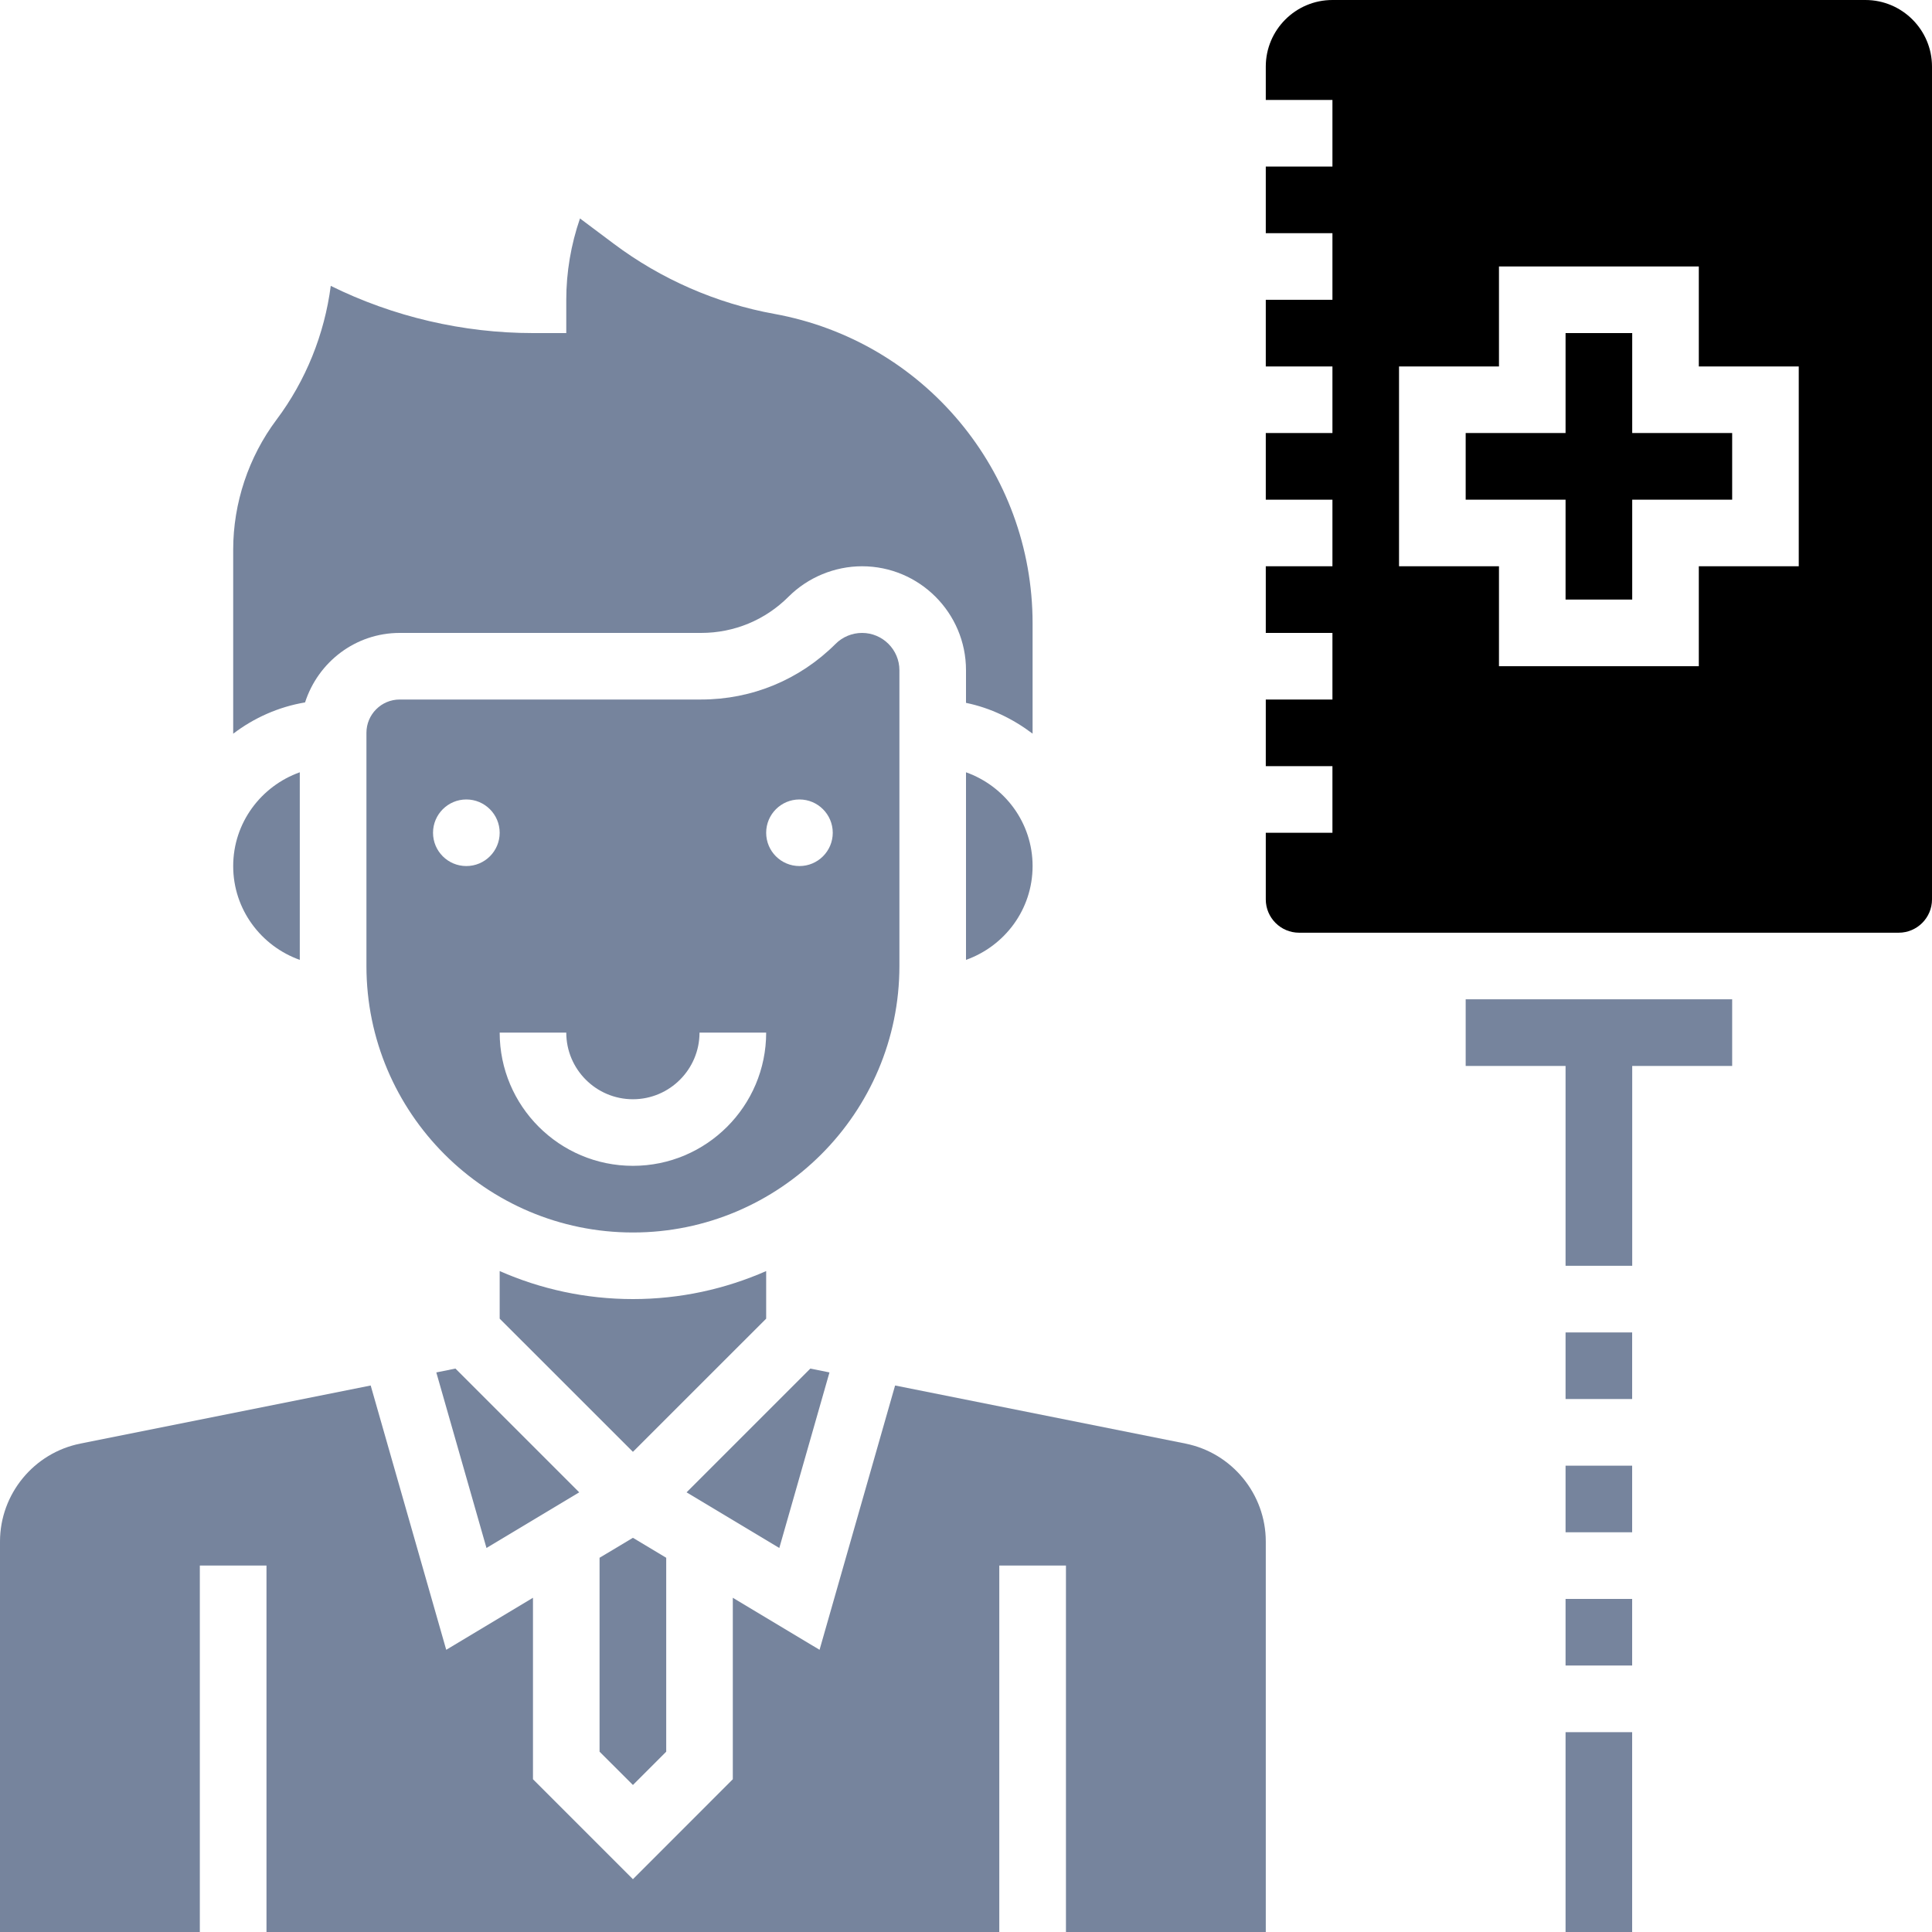 <?xml version="1.0" encoding="UTF-8"?>
<svg viewBox="0 0 30 30" version="1.1" xmlns="http://www.w3.org/2000/svg" xmlns:xlink="http://www.w3.org/1999/xlink">
    <title>Group 37</title>
    <g id="Welcome" stroke="none" stroke-width="1" fill="none" fill-rule="evenodd">
        <g id="new---icons" transform="translate(-514, -515)" fill-rule="nonzero">
            <g id="Group-37" transform="translate(514, 515)">
                <rect id="Rectangle" fill="#76849D" x="24.31" y="20.69" width="1.034" height="1.034"></rect>
                <rect id="Rectangle" fill="#76849D" x="24.31" y="22.759" width="1.034" height="1.034"></rect>
                <rect id="Rectangle" fill="#76849D" x="24.31" y="24.828" width="1.034" height="1.034"></rect>
                <rect id="Rectangle" fill="#76849D" x="24.31" y="26.897" width="1.034" height="3.103"></rect>
                <path d="M28.966,5.68434189e-14 L20.69,5.68434189e-14 C20.119,5.68434189e-14 19.655,0.464 19.655,1.034 L19.655,1.552 L20.69,1.552 L20.69,2.586 L19.655,2.586 L19.655,3.621 L20.69,3.621 L20.69,4.655 L19.655,4.655 L19.655,5.69 L20.69,5.69 L20.69,6.724 L19.655,6.724 L19.655,7.759 L20.69,7.759 L20.69,8.793 L19.655,8.793 L19.655,9.828 L20.69,9.828 L20.69,10.862 L19.655,10.862 L19.655,11.897 L20.69,11.897 L20.69,12.931 L19.655,12.931 L19.655,13.966 C19.655,14.251 19.887,14.483 20.172,14.483 L21.724,14.483 L27.931,14.483 L29.483,14.483 C29.768,14.483 30,14.251 30,13.966 L30,1.034 C30,0.464 29.536,5.68434189e-14 28.966,5.68434189e-14 Z M27.931,8.793 L26.379,8.793 L26.379,10.345 L23.276,10.345 L23.276,8.793 L21.724,8.793 L21.724,5.69 L23.276,5.69 L23.276,4.138 L26.379,4.138 L26.379,5.69 L27.931,5.69 L27.931,8.793 Z" id="Shape" fill="currentColor"></path>
                <polygon id="Path" fill="currentColor" points="25.345 5.172 24.31 5.172 24.31 6.724 22.759 6.724 22.759 7.759 24.31 7.759 24.31 9.31 25.345 9.31 25.345 7.759 26.897 7.759 26.897 6.724 25.345 6.724"></polygon>
                <polygon id="Path" fill="#76849D" points="22.759 16.552 24.31 16.552 24.31 19.655 25.345 19.655 25.345 16.552 26.897 16.552 26.897 15.517 22.759 15.517"></polygon>
                <path d="M11.897,19.737 C11.262,20.016 10.563,20.172 9.828,20.172 C9.092,20.172 8.393,20.016 7.759,19.737 L7.759,20.476 L9.828,22.544 L11.897,20.476 L11.897,19.737 Z" id="Path" fill="#76849D"></path>
                <polygon id="Path" fill="#76849D" points="9.31 24.189 9.31 27.2 9.828 27.717 10.345 27.2 10.345 24.189 9.828 23.879"></polygon>
                <polygon id="Path" fill="#76849D" points="6.775 21.311 7.554 24.037 8.994 23.173 7.072 21.251"></polygon>
                <path d="M15,14.905 C15.601,14.691 16.034,14.122 16.034,13.448 C16.034,12.775 15.601,12.206 15,11.992 L15,14.905 Z" id="Path" fill="#76849D"></path>
                <polygon id="Path" fill="#76849D" points="12.88 21.311 12.583 21.251 10.661 23.173 12.101 24.037"></polygon>
                <path d="M6.207,9.828 L10.888,9.828 C11.4,9.828 11.882,9.628 12.244,9.266 C12.545,8.965 12.961,8.793 13.386,8.793 C14.276,8.793 15,9.517 15,10.407 L15,10.914 C15.384,10.993 15.732,11.164 16.034,11.392 L16.034,9.68 C16.034,7.318 14.348,5.297 12.024,4.874 C11.126,4.712 10.264,4.335 9.532,3.786 L9.006,3.392 C8.866,3.798 8.793,4.227 8.793,4.655 L8.793,5.172 L8.276,5.172 C7.192,5.172 6.107,4.919 5.136,4.439 C5.039,5.189 4.748,5.912 4.293,6.518 C3.86,7.096 3.621,7.812 3.621,8.534 L3.621,11.393 C3.943,11.148 4.322,10.977 4.737,10.907 C4.938,10.283 5.517,9.828 6.207,9.828 Z" id="Path" fill="#76849D"></path>
                <path d="M4.655,14.905 L4.655,11.992 C4.055,12.206 3.621,12.775 3.621,13.449 C3.621,14.122 4.055,14.691 4.655,14.905 Z" id="Path" fill="#76849D"></path>
                <path d="M18.408,22.416 L13.899,21.514 L12.726,25.618 L11.379,24.81 L11.379,27.628 L9.828,29.18 L8.276,27.628 L8.276,24.81 L6.929,25.618 L5.756,21.514 L1.248,22.416 C0.525,22.56 0,23.2 0,23.937 L0,30 L3.103,30 L3.103,24.31 L4.138,24.31 L4.138,30 L15.517,30 L15.517,24.31 L16.552,24.31 L16.552,30 L19.655,30 L19.655,23.937 C19.655,23.2 19.13,22.56 18.408,22.416 Z" id="Path" fill="#76849D"></path>
                <path d="M13.966,10.407 C13.966,10.088 13.705,9.828 13.386,9.828 C13.233,9.828 13.084,9.889 12.976,9.997 C12.418,10.555 11.676,10.862 10.888,10.862 L6.207,10.862 C5.921,10.862 5.69,11.094 5.69,11.379 L5.69,15 C5.69,17.282 7.546,19.138 9.828,19.138 C12.109,19.138 13.966,17.282 13.966,15 L13.966,10.407 Z M7.241,13.448 C6.956,13.448 6.724,13.217 6.724,12.931 C6.724,12.646 6.956,12.414 7.241,12.414 C7.527,12.414 7.759,12.646 7.759,12.931 C7.759,13.217 7.527,13.448 7.241,13.448 Z M9.828,18.103 C8.687,18.103 7.759,17.176 7.759,16.034 L8.793,16.034 C8.793,16.605 9.257,17.069 9.828,17.069 C10.398,17.069 10.862,16.605 10.862,16.034 L11.897,16.034 C11.897,17.176 10.969,18.103 9.828,18.103 Z M12.414,13.448 C12.128,13.448 11.897,13.217 11.897,12.931 C11.897,12.646 12.128,12.414 12.414,12.414 C12.699,12.414 12.931,12.646 12.931,12.931 C12.931,13.217 12.699,13.448 12.414,13.448 Z" id="Shape" fill="#76849D"></path>
            </g>
        </g>
    </g>
</svg>